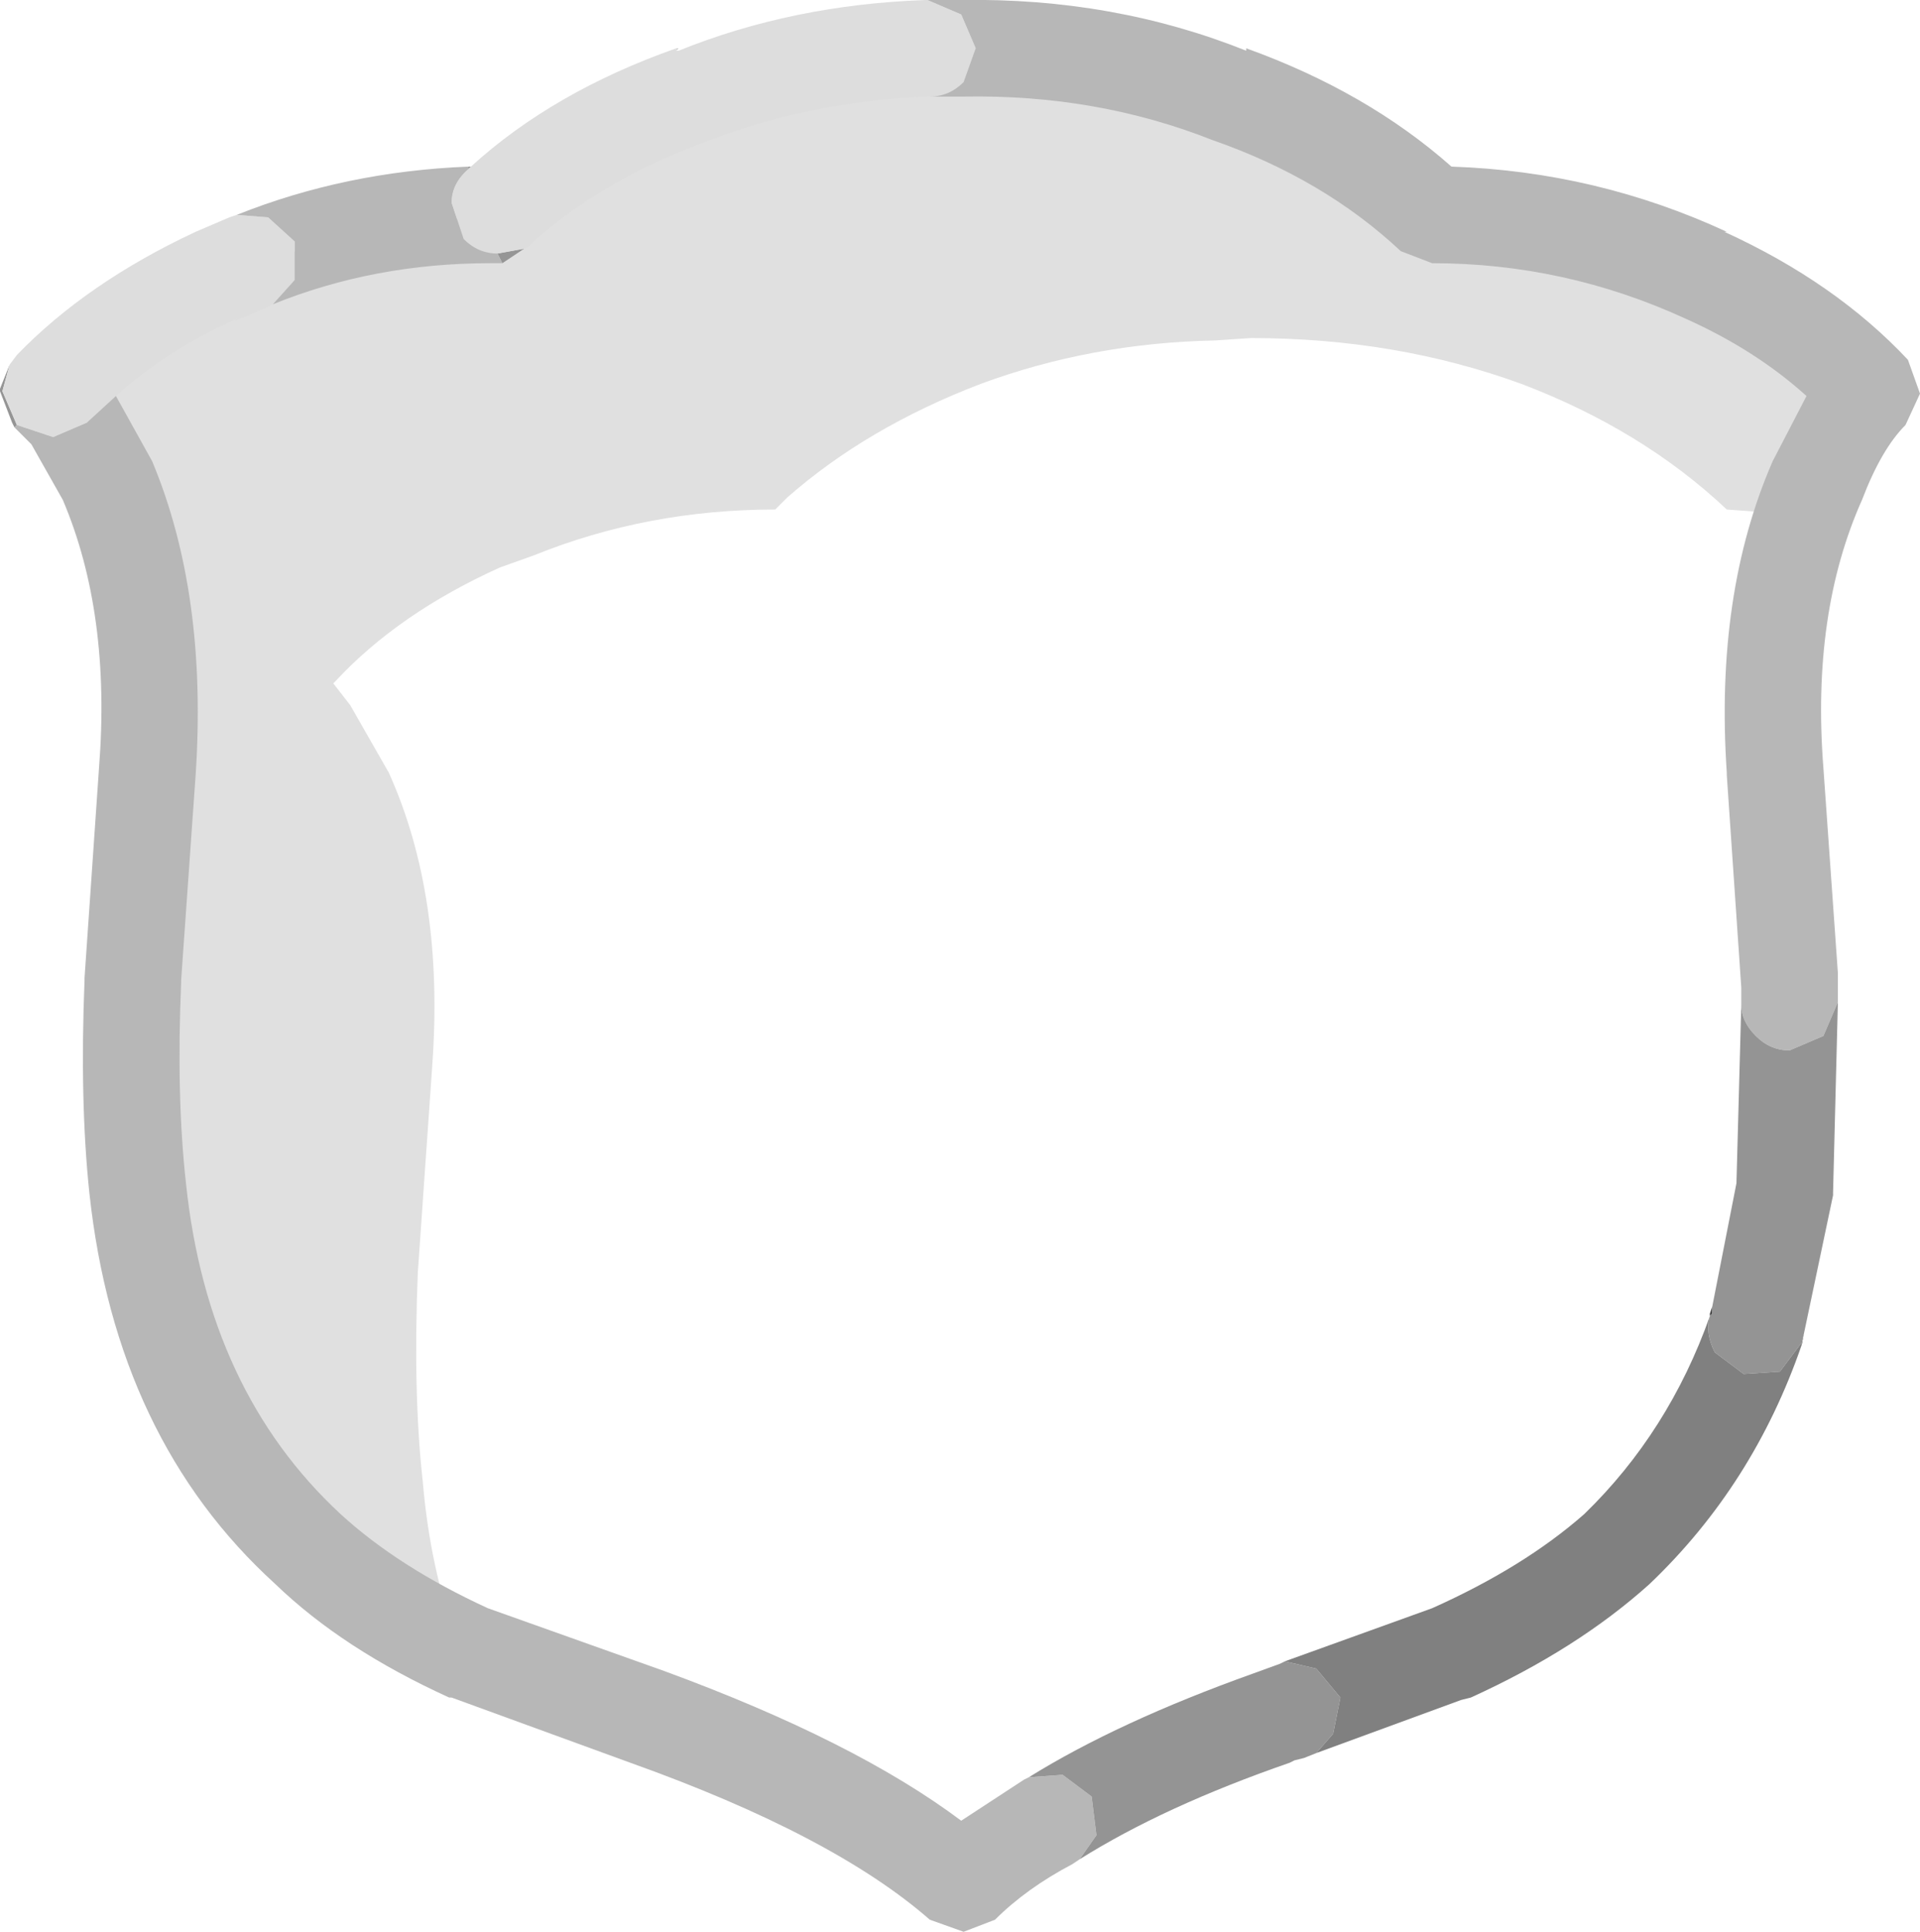 <?xml version="1.0" encoding="UTF-8" standalone="no"?>
<svg xmlns:ffdec="https://www.free-decompiler.com/flash" xmlns:xlink="http://www.w3.org/1999/xlink" ffdec:objectType="shape" height="40.0px" width="39.75px" xmlns="http://www.w3.org/2000/svg">
  <g transform="matrix(1.0, 0.0, 0.0, 1.0, 1.0, 1.0)">
    <path d="M19.3 0.0 Q22.3 0.0 24.9 0.95 27.4 1.85 29.15 3.5 32.15 3.5 34.85 4.75 36.95 5.7 38.3 7.1 37.65 7.7 37.15 8.95 L36.8 9.7 34.75 9.55 Q33.0 7.9 30.5 6.95 27.9 6.0 24.9 6.0 L24.15 6.05 Q21.6 6.1 19.3 6.95 16.95 7.85 15.3 9.3 L15.05 9.55 Q12.4 9.55 10.05 10.5 L9.35 10.75 Q7.25 11.7 5.95 13.1 L5.9 13.15 6.25 13.6 7.05 15.0 Q8.2 17.55 7.95 21.05 L7.65 25.35 Q7.55 27.85 7.75 29.65 7.9 31.45 8.45 32.95 L5.65 31.1 Q2.6 28.35 2.15 23.6 1.95 21.8 2.05 19.3 L2.35 15.0 Q2.6 11.55 1.45 8.95 L0.7 7.55 0.3 7.1 0.35 7.05 Q1.65 5.7 3.75 4.75 L4.45 4.45 Q6.8 3.5 9.45 3.5 L9.75 3.25 Q11.35 1.8 13.7 0.95 16.0 0.1 18.55 0.05 L19.3 0.0" fill="#000000" fill-opacity="0.122" fill-rule="evenodd" stroke="none"/>
    <path d="M13.0 0.0 L13.05 0.0 13.0 0.05 13.0 0.0" fill="#cccccc" fill-rule="evenodd" stroke="none"/>
    <path d="M4.7 31.8 L4.65 31.8 4.7 31.8 M-0.7 7.85 L-0.75 7.75 -1.0 7.1 -1.0 7.05 -0.8 6.55 -0.95 7.1 -0.65 7.8 -0.7 7.85 M8.7 2.45 L8.75 2.45 8.7 2.5 8.7 2.45 M9.3 4.25 L9.85 4.15 9.95 4.1 9.85 4.15 9.4 4.45 9.3 4.25" fill="#959595" fill-rule="evenodd" stroke="none"/>
    <path d="M36.35 26.6 L36.3 26.85 36.3 26.8 36.35 26.6 M34.45 26.05 L34.45 26.2 34.4 26.25 34.4 26.2 34.45 26.05" fill="#454545" fill-rule="evenodd" stroke="none"/>
    <path d="M18.2 -1.0 L18.9 -0.7 19.2 0.0 18.95 0.7 Q18.65 1.0 18.25 1.0 L18.2 1.0 Q15.8 1.1 13.7 1.9 11.5 2.7 10.05 4.0 L9.95 4.1 9.85 4.15 9.3 4.25 Q8.9 4.25 8.6 3.95 L8.35 3.2 Q8.35 2.8 8.7 2.5 L8.75 2.45 Q10.45 0.9 13.0 0.0 L13.0 0.05 13.05 0.05 Q15.4 -0.9 18.15 -1.0 L18.2 -1.0 M-0.8 6.55 L-0.65 6.35 Q0.8 4.85 3.05 3.8 L3.75 3.5 3.9 3.45 4.55 3.5 5.1 4.0 5.1 4.8 4.65 5.3 4.55 5.35 3.85 5.65 3.9 5.6 Q2.45 6.25 1.4 7.2 L0.8 7.75 0.1 8.05 -0.65 7.8 -0.95 7.1 -0.8 6.55" fill="#dddddd" fill-rule="evenodd" stroke="none"/>
    <path d="M18.2 -1.0 L18.9 -1.0 Q22.05 -1.05 24.8 0.05 L24.8 0.0 Q27.3 0.9 29.05 2.45 32.05 2.55 34.75 3.8 L34.7 3.8 Q37.0 4.85 38.5 6.45 L38.75 7.15 38.45 7.8 Q37.95 8.3 37.55 9.35 36.5 11.7 36.75 14.9 L37.05 19.15 37.05 19.3 37.05 19.7 37.05 19.75 36.75 20.45 36.05 20.75 Q35.65 20.75 35.35 20.45 35.05 20.15 35.05 19.8 L35.05 19.75 35.05 19.45 34.75 15.05 34.75 15.0 Q34.5 11.3 35.7 8.55 L36.4 7.2 Q35.35 6.25 33.9 5.6 31.4 4.45 28.65 4.45 L28.0 4.2 Q26.4 2.7 24.1 1.9 21.7 0.95 18.95 1.0 L18.9 1.0 18.25 1.0 Q18.65 1.0 18.95 0.7 L19.2 0.0 18.9 -0.7 18.2 -1.0 M21.35 37.5 L21.2 37.6 Q20.25 38.1 19.6 38.75 L18.95 39.0 18.25 38.75 Q16.25 37.0 12.05 35.5 L8.35 34.15 8.3 34.15 Q6.1 33.15 4.7 31.8 1.4 28.8 0.85 23.7 0.65 21.8 0.75 19.3 L0.75 19.25 1.05 14.9 Q1.3 11.7 0.3 9.35 L-0.35 8.2 -0.7 7.85 -0.65 7.8 0.1 8.05 0.8 7.75 1.4 7.2 2.15 8.55 Q3.3 11.3 3.05 15.05 L2.75 19.3 2.75 19.35 Q2.65 21.7 2.85 23.5 3.3 27.8 6.05 30.35 7.25 31.45 9.1 32.3 L12.75 33.6 Q16.7 35.05 18.9 36.7 L20.2 35.85 20.3 35.8 21.0 35.75 21.6 36.2 21.7 37.0 21.35 37.5 M3.9 3.45 Q6.15 2.55 8.7 2.45 L8.7 2.5 Q8.35 2.8 8.35 3.2 L8.6 3.95 Q8.9 4.25 9.3 4.25 L9.4 4.45 9.15 4.45 Q6.75 4.45 4.65 5.3 L5.1 4.8 5.1 4.0 4.55 3.5 3.9 3.45" fill="#b7b7b7" fill-rule="evenodd" stroke="none"/>
    <path d="M35.05 19.8 Q35.05 20.15 35.35 20.45 35.65 20.75 36.05 20.75 L36.75 20.45 37.05 19.75 36.95 23.7 36.95 23.75 36.35 26.6 36.3 26.8 35.85 27.4 35.1 27.45 34.5 27.0 Q34.3 26.6 34.4 26.25 L34.45 26.2 34.45 26.05 34.95 23.5 35.05 19.8 M26.25 35.3 L26.0 35.4 25.8 35.45 25.7 35.5 Q23.1 36.4 21.35 37.5 L21.7 37.0 21.6 36.2 21.0 35.75 20.3 35.8 Q22.15 34.65 24.95 33.65 L25.5 33.45 25.6 33.4 26.25 33.55 26.75 34.15 26.6 34.9 26.25 35.3" fill="#949494" fill-rule="evenodd" stroke="none"/>
    <path d="M36.3 26.85 Q35.3 29.75 33.15 31.8 31.65 33.15 29.45 34.15 L29.25 34.2 26.25 35.3 26.6 34.9 26.75 34.15 26.25 33.55 25.6 33.4 28.65 32.3 Q30.55 31.45 31.8 30.35 33.55 28.65 34.4 26.25 34.3 26.6 34.5 27.0 L35.1 27.45 35.85 27.4 36.3 26.8 36.3 26.85" fill="#808080" fill-rule="evenodd" stroke="none"/>
  </g>
</svg>
